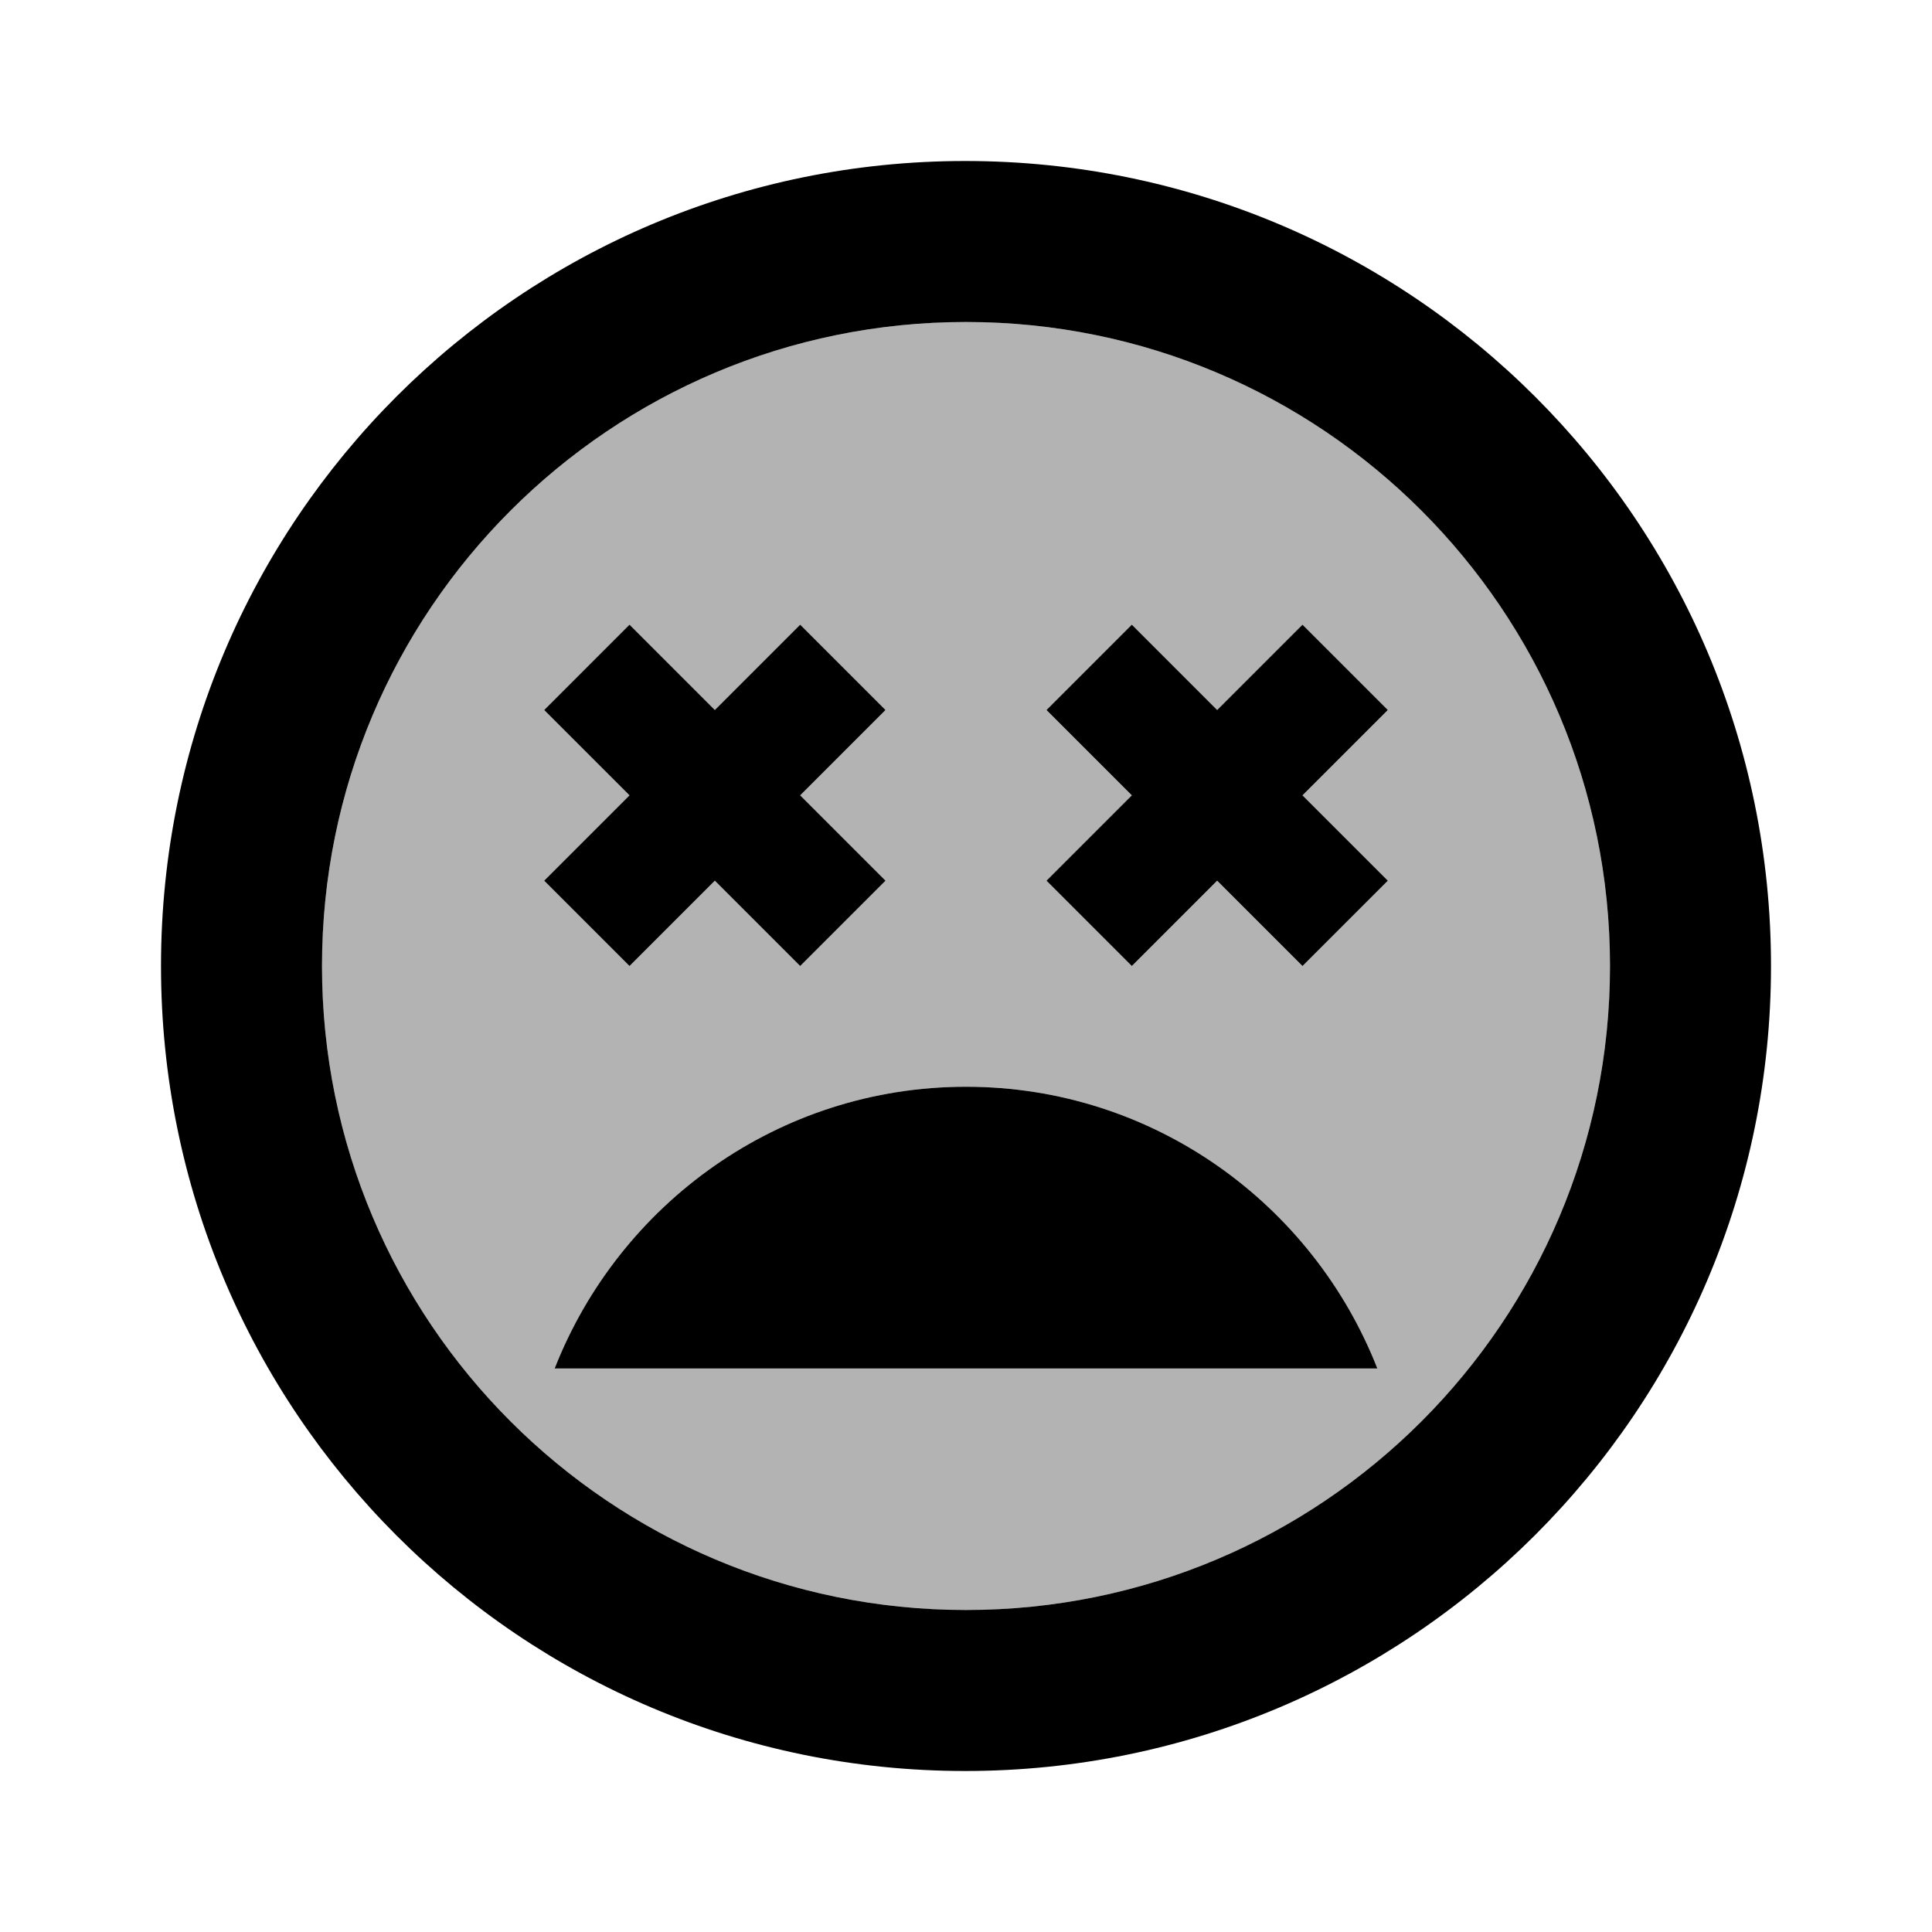 <?xml version="1.0" encoding="utf-8"?>
<!-- Generator: Adobe Illustrator 19.1.0, SVG Export Plug-In . SVG Version: 6.00 Build 0)  -->
<svg version="1.1" xmlns="http://www.w3.org/2000/svg" xmlns:xlink="http://www.w3.org/1999/xlink" x="0px" y="0px" width="24px"
	 height="24px" viewBox="0 0 24 24" enable-background="new 0 0 24 24" xml:space="preserve">
<g id="Bounding_Boxes">
	<g id="ui_x5F_spec_x5F_header_copy_2">
	</g>
	<path fill="none" d="M0,0h24v24H0V0z"/>
</g>
<g id="Duotone">
	<g id="ui_x5F_spec_x5F_header_copy">
	</g>
	<g>
		<path opacity="0.3" d="M12,4c-4.42,0-8,3.58-8,8c0,4.42,3.58,8,8,8s8-3.58,8-8C20,7.58,16.42,4,12,4z M6.76,8.82l1.06-1.06
			l1.06,1.06l1.06-1.06L11,8.82L9.94,9.88L11,10.94L9.94,12l-1.06-1.06L7.82,12l-1.06-1.06l1.06-1.06L6.76,8.82z M6.89,17
			c0.8-2.04,2.78-3.5,5.11-3.5s4.31,1.46,5.11,3.5H6.89z M17.24,10.94L16.18,12l-1.06-1.06L14.06,12L13,10.94l1.06-1.06L13,8.82
			l1.06-1.06l1.06,1.06l1.06-1.06l1.06,1.06l-1.06,1.06L17.24,10.94z"/>
		<path d="M12,13.5c-2.33,0-4.31,1.46-5.11,3.5h10.22C16.31,14.96,14.33,13.5,12,13.5z"/>
		<polygon points="7.82,12 8.88,10.94 9.94,12 11,10.94 9.94,9.88 11,8.82 9.94,7.76 8.88,8.82 7.82,7.76 6.76,8.82 7.82,9.88 
			6.76,10.94 		"/>
		<path d="M11.99,2C6.47,2,2,6.47,2,12c0,5.53,4.47,10,9.99,10S22,17.53,22,12C22,6.47,17.52,2,11.99,2z M12,20c-4.42,0-8-3.58-8-8
			c0-4.42,3.58-8,8-8s8,3.58,8,8C20,16.42,16.42,20,12,20z"/>
		<polygon points="16.18,7.76 15.12,8.82 14.06,7.76 13,8.82 14.06,9.88 13,10.94 14.06,12 15.12,10.94 16.18,12 17.24,10.94 
			16.18,9.88 17.24,8.82 		"/>
	</g>
</g>
</svg>
